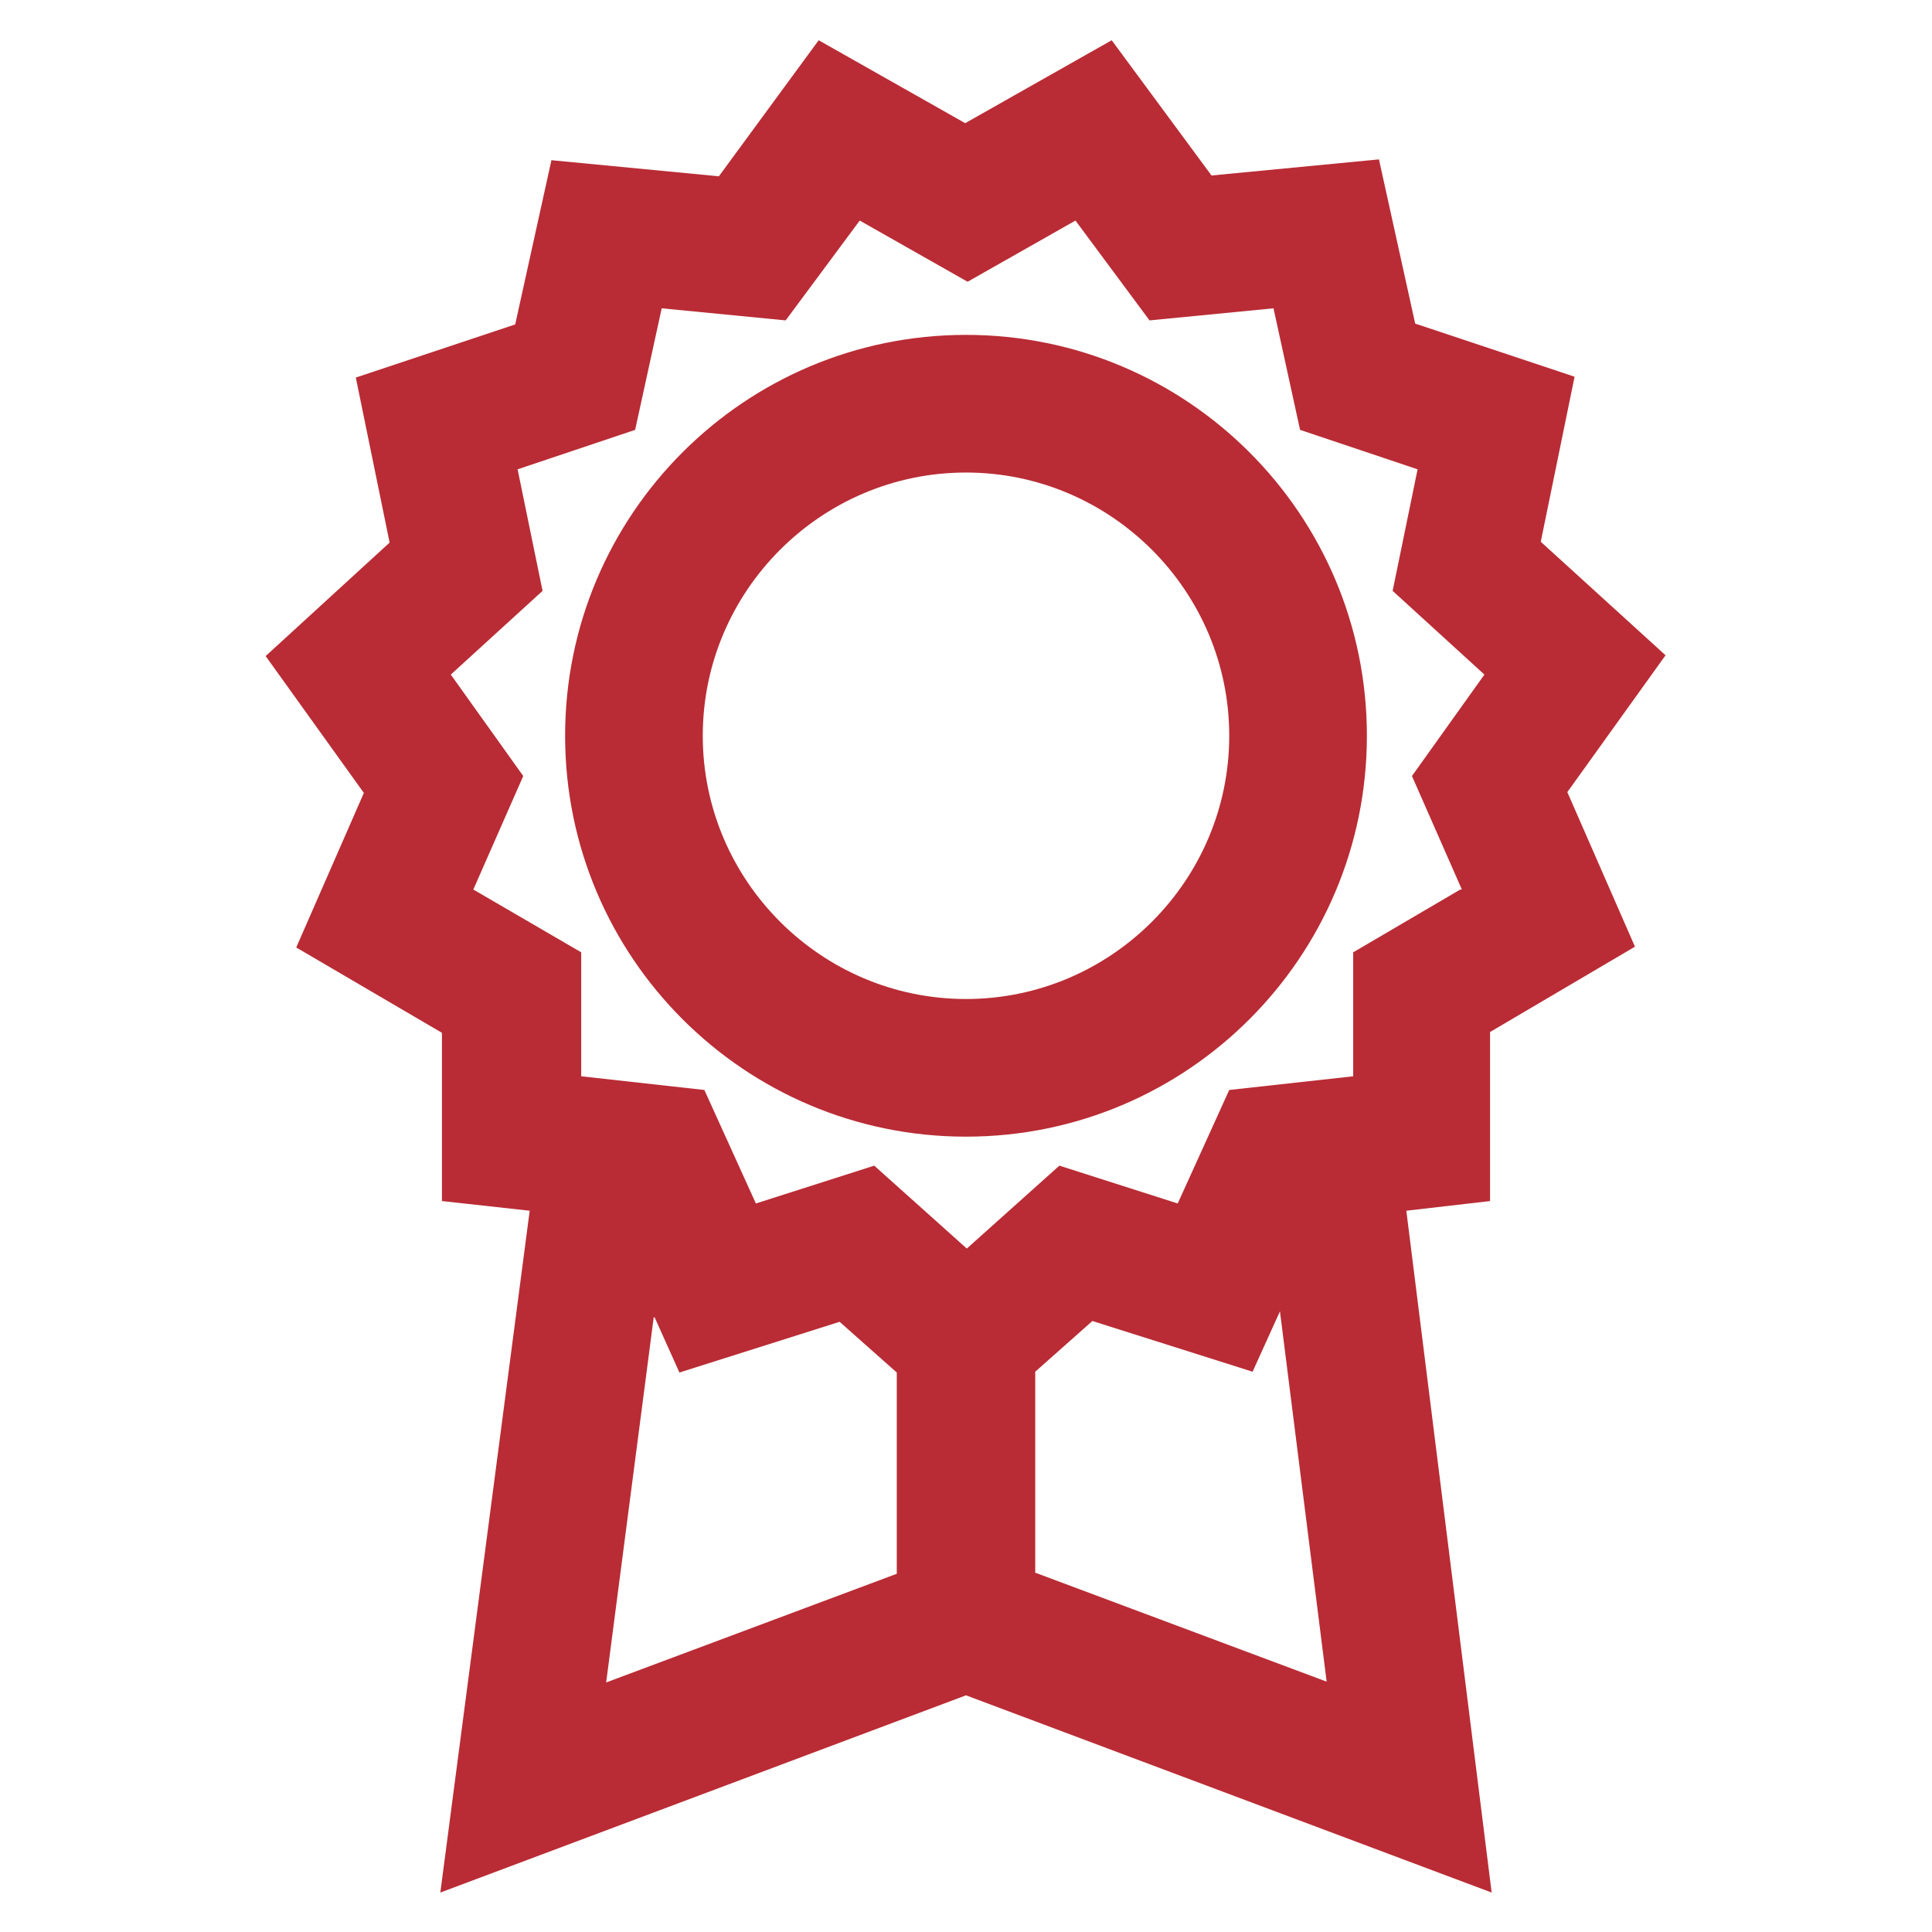 <?xml version="1.0" encoding="UTF-8"?>
<svg id="Layer_1" data-name="Layer 1" xmlns="http://www.w3.org/2000/svg" viewBox="0 0 24 24">
  <defs>
    <style>
      .cls-1 {
        fill: #B92C35;
      }
    </style>
  </defs>
  <path class="cls-1" d="m12,4.16c-2.75,0-4.98,2.23-4.98,4.98s2.23,4.98,4.98,4.98,4.98-2.23,4.98-4.98-2.23-4.98-4.98-4.98Zm0,8.25c-1.8,0-3.27-1.47-3.27-3.27s1.47-3.27,3.27-3.27,3.27,1.47,3.27,3.27-1.47,3.27-3.27,3.27Z"/>
  <path class="cls-1" d="m18.51,12.82l1.8-1.06-.84-1.92,1.22-1.7-1.55-1.41.42-2.05-1.98-.66-.45-2.04-2.08.2-1.24-1.68-1.82,1.03-1.82-1.03-1.24,1.69-2.08-.2-.45,2.04-1.98.66.42,2.05-1.54,1.41,1.22,1.7-.84,1.92,1.81,1.06v2.09s1.09.12,1.09.12l-1.11,8.47,6.53-2.45,6.53,2.45-1.06-8.47,1.04-.12v-2.09Zm-10.38,3.54l.31.69,1.99-.63.71.63v2.5l-3.61,1.35.59-4.53Zm4.73,3.18v-2.5l.71-.63,1.99.63.34-.75.58,4.6-3.61-1.35Zm5.28-8.49l-1.33.78v1.54s-1.54.17-1.54.17l-.64,1.41-1.47-.47-1.15,1.03-1.15-1.03-1.47.47-.64-1.41-1.53-.17v-1.54s-1.34-.78-1.34-.78l.62-1.41-.9-1.26,1.14-1.04-.31-1.51,1.46-.49.33-1.51,1.54.15.92-1.24,1.34.76,1.34-.76.92,1.24,1.54-.15.33,1.51,1.46.49-.31,1.51,1.14,1.04-.9,1.26.62,1.41Z"/>
</svg>
